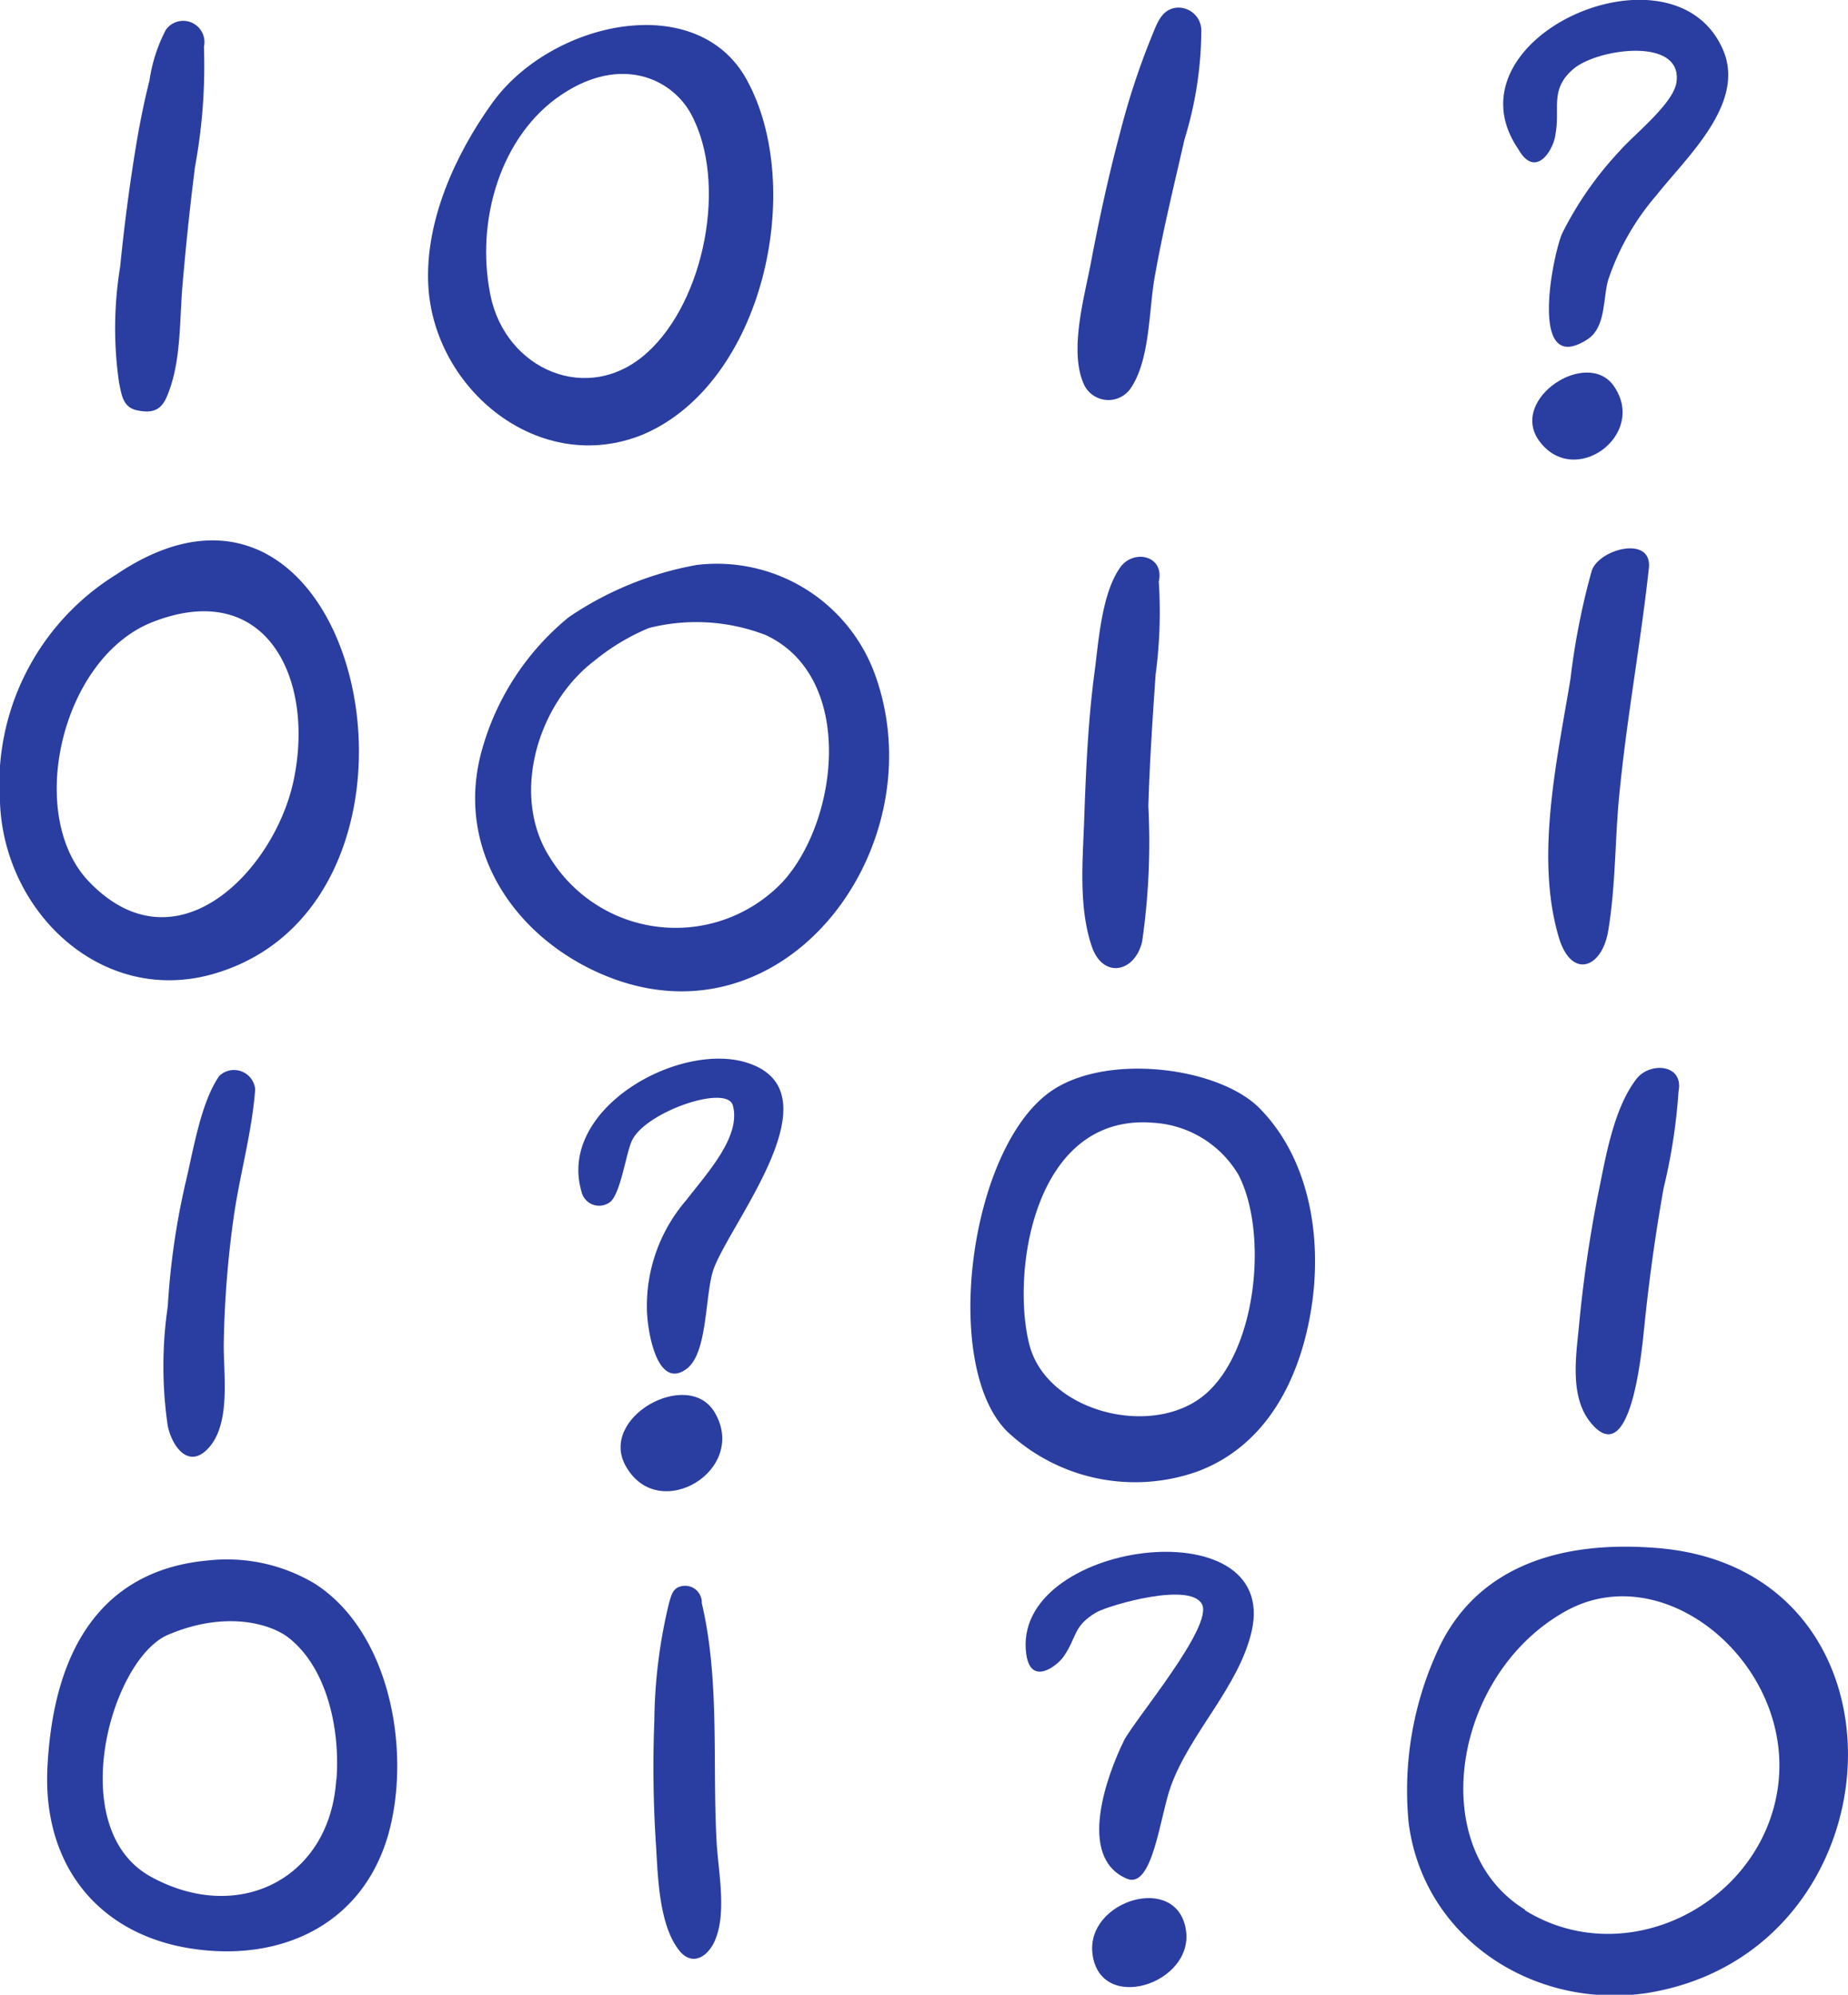 <svg xmlns="http://www.w3.org/2000/svg" viewBox="0 0 86.9 93.77"><defs><style>.cls-1{fill:#2a3da0;stroke:none;}</style></defs><title>layer1</title><g id="Layer_2" data-name="Layer 2"><g id="Content"><g id="layer1"><path class="cls-1" d="M71.39,7C67.86,1.81,78.63-3,81,2.29c1.15,2.54-1.69,5.09-3.1,6.88a11.8,11.8,0,0,0-2.28,4c-.25.89-.1,2.25-1,2.8-2.77,1.76-1.6-4-1.16-5a16.3,16.3,0,0,1,2.71-3.88c.64-.74,2.5-2.2,2.66-3.2.34-2.17-3.7-1.62-4.84-.65s-.61,1.86-.85,3.09C73.07,7,72.22,8.47,71.39,7Z"/><path class="cls-1" d="M75.89,18.15c-1.25-1.8-4.91.59-3.53,2.55C74,23,77.49,20.46,75.89,18.15Z"/><path class="cls-1" d="M27.34,56c-1.11-3.84,4.48-7,7.7-6.07,4.42,1.3-.6,7.4-1.47,9.69-.44,1.19-.26,4-1.3,4.74-1.38,1-1.84-1.82-1.85-2.84a7.6,7.6,0,0,1,1.85-5.1c1-1.3,2.59-3,2.19-4.46-.29-1-4.09.3-4.74,1.65-.28.59-.52,2.41-1,2.87A.85.85,0,0,1,27.34,56Z"/><path class="cls-1" d="M48.26,77.77c-.76-5.32,11.93-7,10.6-1.1-.6,2.63-2.88,4.76-3.8,7.29-.51,1.39-.85,4.85-2.06,4.36-2.4-1-.92-4.93-.14-6.51.52-1,4.21-5.36,3.66-6.4s-4.21,0-4.94.37c-1.14.66-.92,1.17-1.57,2.1C49.72,78.3,48.48,79.28,48.26,77.77Z"/><path class="cls-1" d="M55.77,90.75c-.39-2.73-4.69-1.43-4.4,1.08C51.71,94.69,56.13,93.27,55.77,90.75Z"/><path class="cls-1" d="M9.59,2.2a26.06,26.06,0,0,1-.42,5.64q-.36,2.85-.6,5.71c-.13,1.66-.06,3.58-.74,5.13-.28.63-.7.75-1.38.61S5.72,18.55,5.6,18a17.85,17.85,0,0,1,.05-5.46c.2-2,.46-4,.8-6,.16-.93.35-1.85.58-2.76A7.4,7.4,0,0,1,7.8,1.4,1,1,0,0,1,9.59,2.2Z"/><path class="cls-1" d="M35.11,3.74C32.76-.52,25.9,1,23.14,4.85c-1.74,2.42-3.16,5.56-3,8.57.26,4.9,5.24,9,10.11,7C35.91,18,37.9,8.8,35.11,3.74ZM30.43,16.58c-2.76,2.5-6.66.81-7.37-2.71s.49-7.5,3.33-9.41,5.22-.73,6.1.89C34.24,8.57,33.13,14.15,30.43,16.58Z"/><path class="cls-1" d="M56.49,1.49a17.57,17.57,0,0,1-.79,5.06c-.48,2.11-1,4.22-1.38,6.35-.31,1.6-.21,4-1.17,5.38A1.27,1.27,0,0,1,50.94,18c-.66-1.58.06-4.06.36-5.66.38-2,.83-4.09,1.37-6.1a34.74,34.74,0,0,1,1.5-4.56c.24-.58.45-1.25,1.17-1.32A1.08,1.08,0,0,1,56.49,1.49Z"/><path class="cls-1" d="M5.48,27A11.59,11.59,0,0,0,0,37.73c.2,5.23,4.91,9.65,10.21,8C21.82,42.15,17,19.23,5.48,27Zm8.32,9.72c-.91,4.22-5.52,9-9.62,4.72-3-3.13-1.3-10.52,3-12.2C12.53,27.15,14.83,31.92,13.8,36.72Z"/><path class="cls-1" d="M41.09,31.56a7.91,7.91,0,0,0-8.34-5,15.61,15.61,0,0,0-6,2.45,12.33,12.33,0,0,0-4.14,6.44c-1.11,4.33,1.35,8.25,5.22,10.13C36.69,49.87,44.21,39.78,41.09,31.56Zm-4.28,9.89a6.94,6.94,0,0,1-10.94-1.12c-1.87-2.88-.63-7.2,2.07-9.26a10.31,10.31,0,0,1,2.58-1.55,9.08,9.08,0,0,1,5.48.33C40.23,31.81,39.45,38.55,36.81,41.45Z"/><path class="cls-1" d="M54.49,27.34a22.17,22.17,0,0,1-.15,4.38c-.14,2.05-.28,4.11-.34,6.18a32.85,32.85,0,0,1-.29,6.35c-.33,1.46-1.84,1.79-2.37.24-.65-1.92-.41-4.18-.35-6.17.08-2.22.18-4.44.47-6.65.2-1.47.33-3.75,1.22-5C53.3,25.8,54.77,26.11,54.49,27.34Z"/><path id="path3336" class="cls-1" d="M77.54,26.67c-.37,3.43-1,6.83-1.35,10.26-.26,2.28-.19,4.59-.57,6.85-.31,1.78-1.74,2.24-2.32.28-1.12-3.78-.08-8.33.55-12.15a33.51,33.51,0,0,1,1-5.08C75.19,25.81,77.66,25.16,77.54,26.67Z"/><path class="cls-1" d="M59.21,52.08c-1.87-1.87-6.93-2.57-9.61-.9-4,2.49-5.39,13-2.23,16.12a8.77,8.77,0,0,0,9,1.85c3.25-1.25,4.79-4.41,5.3-7.69S61.58,54.46,59.21,52.08ZM56.69,65.53c-2.44,2.11-7.45.87-8.28-2.3-.88-3.37.19-10.92,5.83-10.45a5,5,0,0,1,4,2.45C59.64,57.94,59.11,63.44,56.69,65.53Z"/><path class="cls-1" d="M14.81,74.45a8.06,8.06,0,0,0-5.07-1.09c-4,.37-7.17,3-7.51,9.73C2,87.68,4.63,90.93,9,91.6c4.16.64,8-1.08,9.24-5.3C19.35,82.46,18.41,76.77,14.81,74.45Zm1,9.23c-.31,4.66-4.62,6.8-8.72,4.54S5.21,78,7.9,76.85s4.84-.53,5.7.16C15.45,78.49,16,81.45,15.82,83.68Z"/><path class="cls-1" d="M77.92,72.77c-5.46-.44-8.79,1.49-10.3,4.79a15.72,15.72,0,0,0-1.38,8.13c.7,5.43,5.88,8.79,11.21,8C89.5,91.76,90.42,73.77,77.92,72.77Zm-6.21,17C67,86.88,68.3,78.68,73.64,75.73c4.88-2.7,11.26,3,9.83,9C82.27,89.78,76.25,92.61,71.71,89.8Z"/><path class="cls-1" d="M33,75.36c.86,3.64.49,7.56.7,11.27.08,1.35.47,3.25-.06,4.54-.31.78-1.07,1.31-1.7.52-.95-1.2-1-3.44-1.09-4.91a55.46,55.46,0,0,1-.08-5.91,24.31,24.31,0,0,1,.69-5.51c.12-.4.18-.76.69-.81A.78.78,0,0,1,33,75.36Z"/><path class="cls-1" d="M12,51.21c-.15,2-.71,3.95-1,5.93a48.22,48.22,0,0,0-.48,6.12c0,1.38.31,3.55-.63,4.71s-1.77.12-2-.93a19.31,19.31,0,0,1,0-5.63,34.71,34.71,0,0,1,.84-5.83c.36-1.5.71-3.75,1.58-5A1,1,0,0,1,12,51.21Z"/><path class="cls-1" d="M78.93,51.31a26.79,26.79,0,0,1-.7,4.54c-.38,2.13-.68,4.28-.9,6.43-.1.9-.58,6.93-2.51,4.62-1-1.19-.72-3.07-.58-4.47a61.69,61.69,0,0,1,.89-6.2c.36-1.73.72-4.09,1.83-5.52C77.57,49.92,79.19,50,78.93,51.31Z"/><path class="cls-1" d="M33.61,66.4c-1.25-2.12-5.53.25-4.16,2.56C31,71.64,35.2,69.11,33.61,66.4Z"/></g></g></g></svg>
